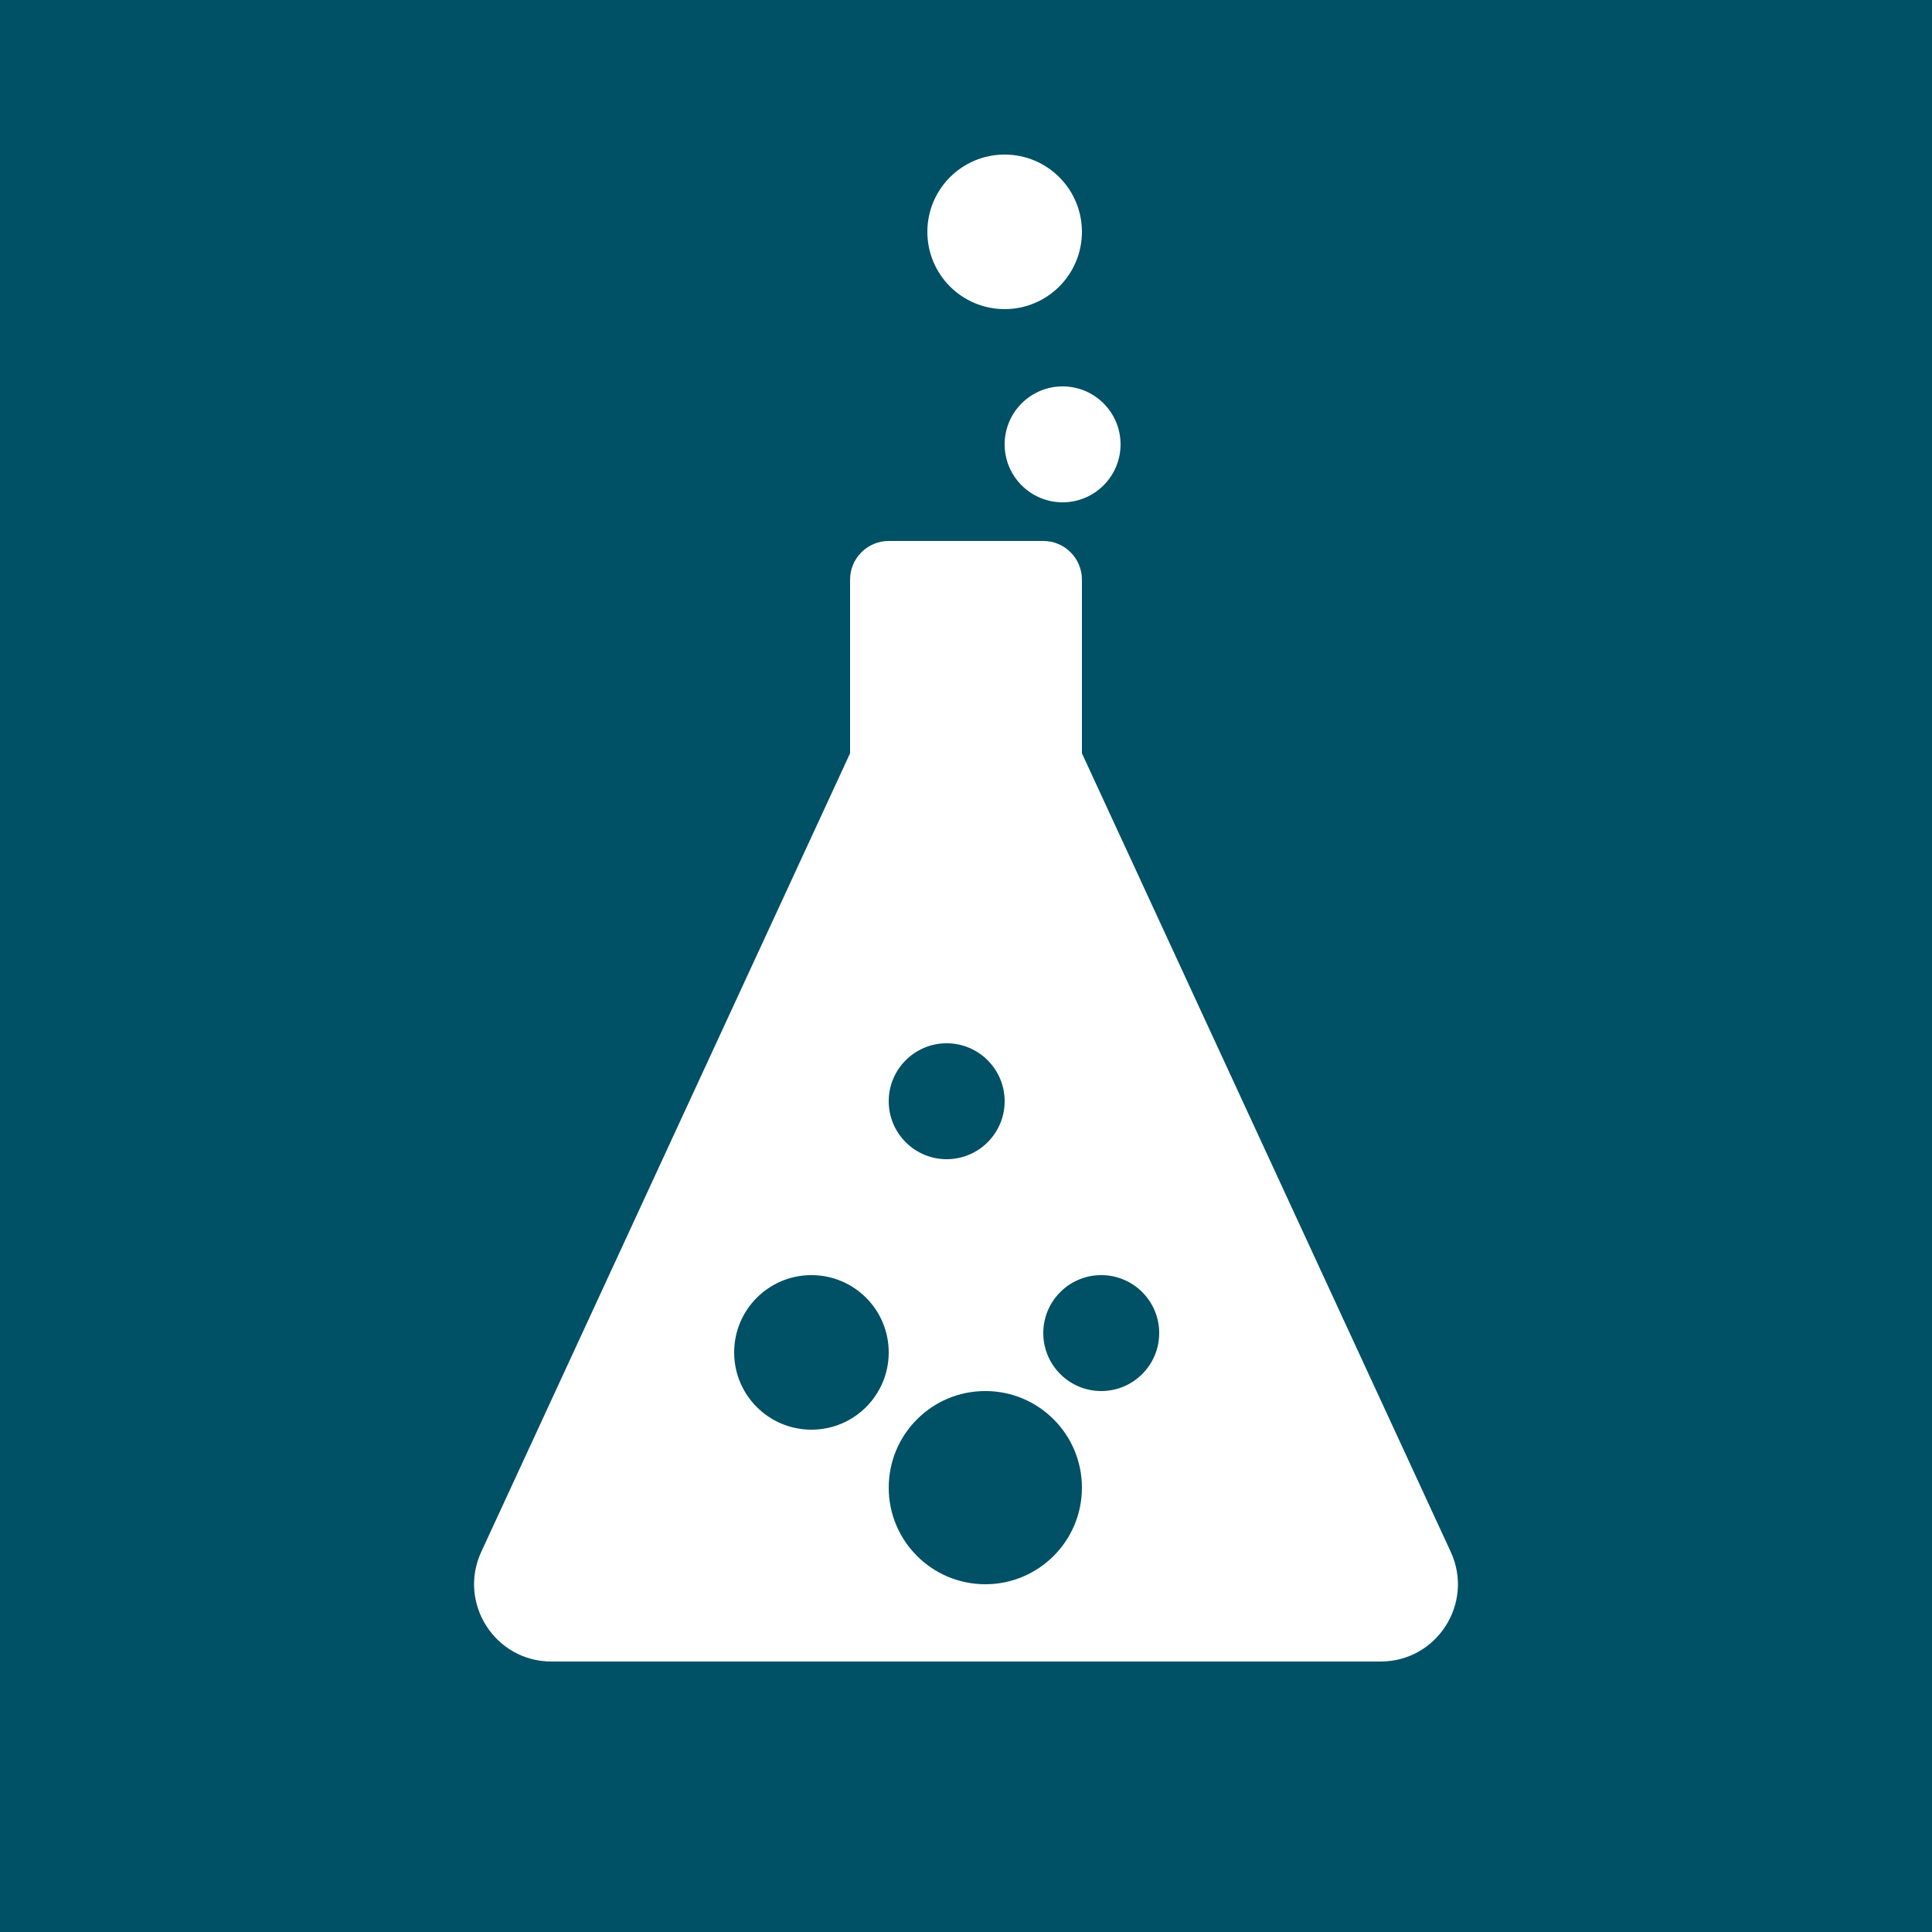 <svg width="50" height="50" viewBox="0 0 50 50" fill="none" xmlns="http://www.w3.org/2000/svg">
<rect width="50" height="50" fill="#005066"/>
<path fill-rule="evenodd" clip-rule="evenodd" d="M26 8C27.105 8 28 7.105 28 6C28 4.895 27.105 4 26 4C24.895 4 24 4.895 24 6C24 7.105 24.895 8 26 8ZM29 11.5C29 12.328 28.328 13 27.5 13C26.672 13 26 12.328 26 11.5C26 10.672 26.672 10 27.5 10C28.328 10 29 10.672 29 11.5ZM22 15C22 14.448 22.448 14 23 14H27C27.552 14 28 14.448 28 15V19.495L37.545 40.161C38.157 41.487 37.19 43 35.73 43H14.27C12.811 43 11.843 41.487 12.455 40.161L22 19.495V15ZM28.5 36C29.328 36 30 35.328 30 34.5C30 33.672 29.328 33 28.5 33C27.672 33 27 33.672 27 34.5C27 35.328 27.672 36 28.5 36ZM23 35C23 36.105 22.105 37 21 37C19.895 37 19 36.105 19 35C19 33.895 19.895 33 21 33C22.105 33 23 33.895 23 35ZM25.5 41C26.881 41 28 39.881 28 38.5C28 37.119 26.881 36 25.5 36C24.119 36 23 37.119 23 38.5C23 39.881 24.119 41 25.5 41ZM24.5 30C25.328 30 26 29.328 26 28.5C26 27.672 25.328 27 24.5 27C23.672 27 23 27.672 23 28.5C23 29.328 23.672 30 24.5 30Z" fill="white"/>
</svg>
